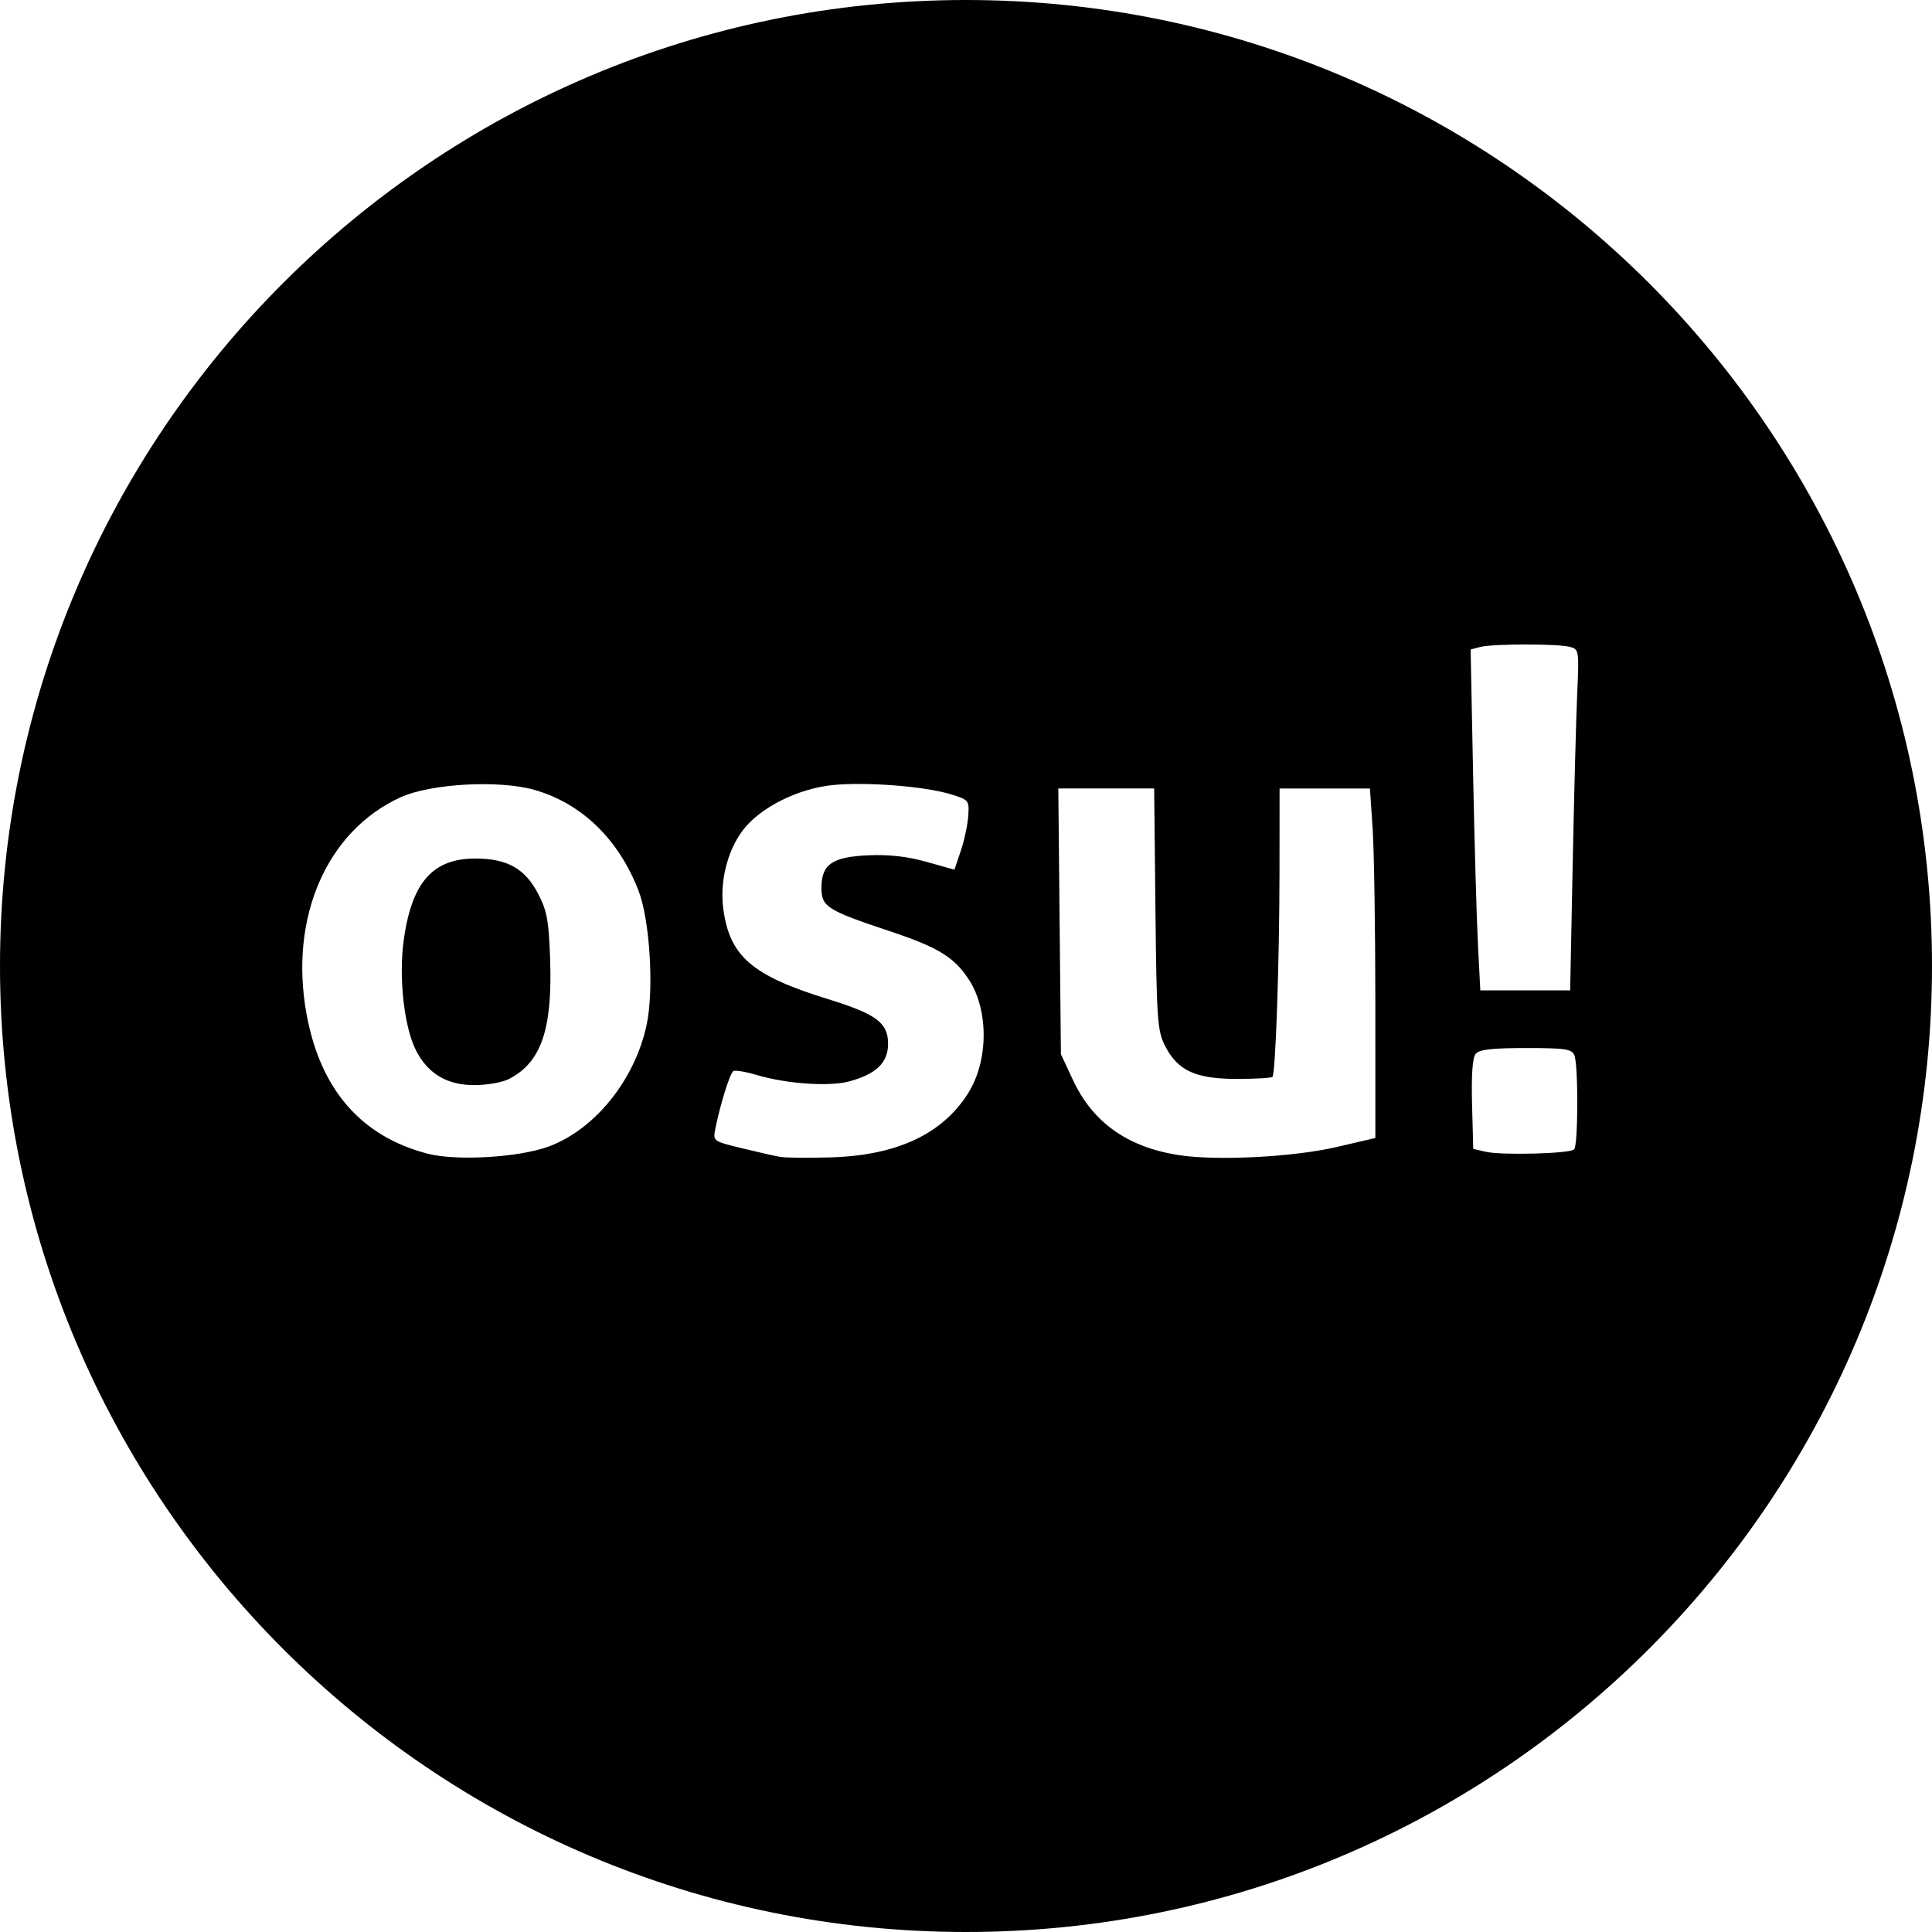 <?xml version="1.0" encoding="UTF-8" standalone="no"?>
<!DOCTYPE svg PUBLIC "-//W3C//DTD SVG 1.1//EN" "http://www.w3.org/Graphics/SVG/1.1/DTD/svg11.dtd">
<svg width="100%" height="100%" viewBox="0 0 1080 1080" version="1.1" xmlns="http://www.w3.org/2000/svg" xmlns:xlink="http://www.w3.org/1999/xlink" xml:space="preserve" xmlns:serif="http://www.serif.com/" style="fill-rule:evenodd;clip-rule:evenodd;stroke-linejoin:round;stroke-miterlimit:2;">
    <path d="M540,0C838.034,0 1080,241.966 1080,540C1080,838.034 838.034,1080 540,1080C241.966,1080 0,838.034 0,540C0,241.966 241.966,0 540,0ZM658.752,645.683C630.233,641.222 610.863,627.44 599.793,603.731L593.06,589.31L591.604,440.766L645.186,440.766L645.897,508.129C646.552,570.095 646.982,576.225 651.265,584.64C658.305,598.472 668.322,603.103 691.232,603.117C701.69,603.123 710.725,602.61 711.31,601.977C713.05,600.093 715.204,537.432 715.249,487.407L715.29,440.771L765.808,440.771L767.311,463.225C768.138,475.575 768.82,519.534 768.827,560.911L768.839,636.143L747.303,641.165C723.011,646.829 680.076,649.022 658.753,645.687L658.752,645.683ZM435.91,646.669C432.708,646.094 422.98,643.886 414.292,641.76C398.524,637.903 398.497,637.884 399.901,630.877C402.626,617.28 408.053,599.897 409.932,598.749C410.977,598.11 416.931,599.105 423.163,600.96C439.651,605.869 463.457,607.523 474.602,604.535C489.739,600.476 496.442,594.037 496.442,583.554C496.442,571.71 489.974,566.892 462.791,558.488C420.378,545.373 407.887,534.606 404.332,508.095C402.3,492.944 406.482,475.92 415.076,464.361C424.615,451.531 445.956,440.773 465.722,438.832C484.338,437.004 516.811,439.543 531.365,443.965C541.583,447.069 541.828,447.366 541.267,456.01C540.95,460.885 539.083,469.664 537.116,475.52L533.541,486.168L517.902,481.77C507.251,478.775 496.945,477.606 485.589,478.105C465.175,479.001 459.191,483.134 459.191,496.338C459.191,506.881 462.293,508.846 497.384,520.536C524.335,529.513 533.364,535.028 541.543,547.505C552.753,564.606 552.63,592.799 541.266,610.982C527.002,633.805 501.643,645.769 465.012,646.959C452.206,647.375 439.11,647.245 435.909,646.67L435.91,646.669ZM239.176,644.948C201.754,635.285 178.921,608.887 171.285,566.46C161.641,512.872 182.625,464.612 223.764,445.761C240.689,438.006 279.04,435.878 298.903,441.59C325.193,449.15 345.762,469.08 356.909,497.797C363.25,514.132 365.65,552.965 361.532,572.589C355.062,603.417 332.692,631.311 306.732,640.918C290.262,647.014 255.263,649.101 239.175,644.947L239.176,644.948ZM830.537,643.851L823.552,642.249L822.889,617.267C822.452,600.822 823.146,591.187 824.92,589.074C826.923,586.686 834.131,585.862 853.012,585.862C875.012,585.862 878.634,586.402 880.083,589.892C882.339,595.328 882.224,640.293 879.948,642.541C877.568,644.893 839.482,645.902 830.536,643.851L830.537,643.851ZM284.414,603.214C302.533,593.946 308.89,575.484 307.528,536.101C306.788,514.717 305.756,509.088 300.853,499.668C293.492,485.528 283.526,479.921 265.749,479.921C241.971,479.921 230.281,493.11 225.75,525.049C222.753,546.175 225.891,574.444 232.676,587.451C239.419,600.375 249.99,606.586 265.246,606.586C272.162,606.586 280.788,605.069 284.413,603.214L284.414,603.214ZM826.172,527.711C825.439,513.461 824.22,470.591 823.464,432.444L822.089,363.085L827.477,361.657C834.352,359.836 870.805,359.795 877.614,361.601C882.635,362.932 882.751,363.673 881.677,387.478C881.069,400.957 879.932,443.852 879.151,482.801L877.73,553.619L827.504,553.619L826.172,527.711Z"/>
</svg>
